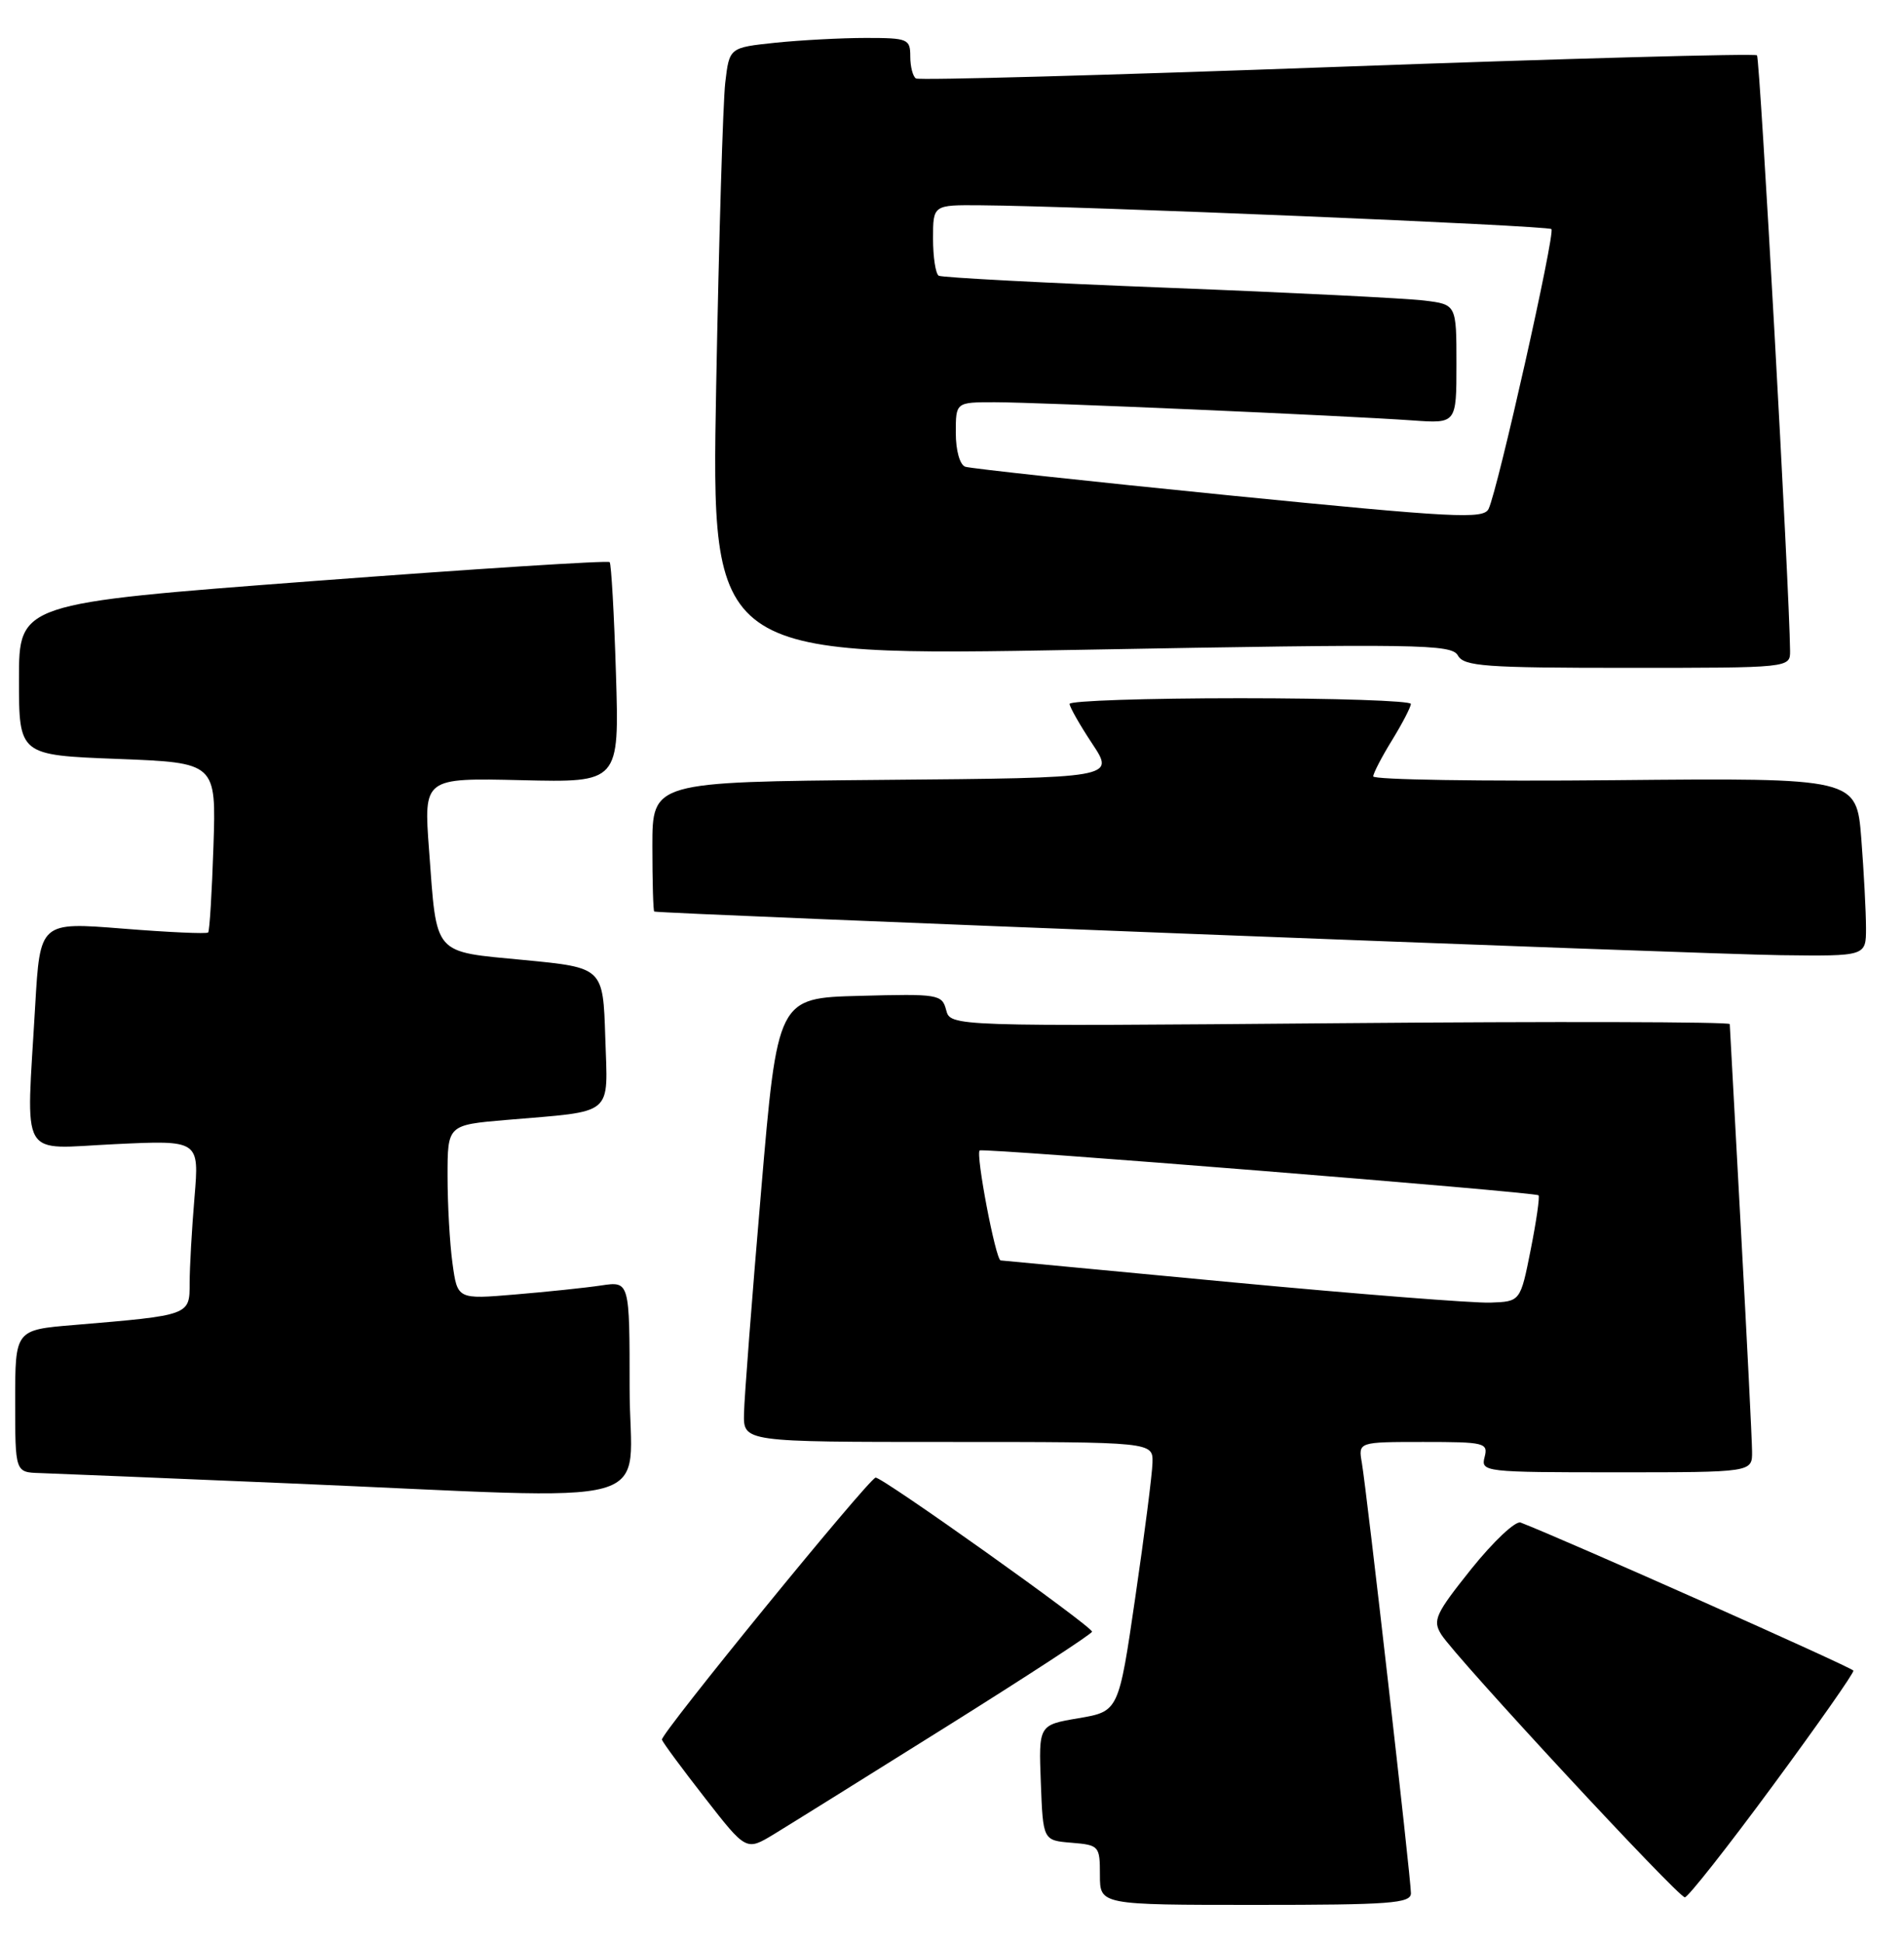 <?xml version="1.0" encoding="UTF-8" standalone="no"?>
<!DOCTYPE svg PUBLIC "-//W3C//DTD SVG 1.1//EN" "http://www.w3.org/Graphics/SVG/1.1/DTD/svg11.dtd" >
<svg xmlns="http://www.w3.org/2000/svg" xmlns:xlink="http://www.w3.org/1999/xlink" version="1.1" viewBox="0 0 251 256">
 <g >
 <path fill="currentColor"
d=" M 186.00 249.46 C 186.00 247.54 180.17 196.48 179.53 192.75 C 179.05 190.00 179.05 190.00 187.64 190.00 C 195.74 190.00 196.20 190.11 195.71 192.00 C 195.20 193.95 195.68 194.00 213.09 194.00 C 231.00 194.00 231.00 194.00 230.97 191.25 C 230.96 189.74 230.30 176.57 229.50 162.00 C 228.70 147.43 228.04 135.25 228.03 134.94 C 228.01 134.64 204.89 134.58 176.65 134.82 C 125.30 135.25 125.30 135.25 124.73 133.09 C 124.19 131.02 123.71 130.94 113.33 131.22 C 102.50 131.50 102.50 131.50 100.33 157.00 C 99.13 171.03 98.12 184.19 98.08 186.25 C 98.00 190.00 98.00 190.00 125.00 190.00 C 152.00 190.00 152.00 190.00 151.93 192.75 C 151.89 194.26 150.87 202.25 149.66 210.50 C 147.47 225.50 147.47 225.50 142.19 226.40 C 136.92 227.29 136.92 227.29 137.21 234.90 C 137.50 242.50 137.50 242.50 141.25 242.81 C 144.90 243.11 145.00 243.23 145.00 247.06 C 145.00 251.00 145.00 251.00 165.50 251.00 C 183.26 251.00 186.00 250.80 186.00 249.46 Z  M 233.68 235.32 C 239.63 227.25 244.43 220.41 244.33 220.13 C 244.21 219.73 206.11 202.79 200.46 200.62 C 199.79 200.36 196.87 203.11 193.97 206.72 C 189.23 212.65 188.83 213.50 190.00 215.37 C 191.86 218.35 221.21 250.00 222.11 250.00 C 222.52 250.00 227.73 243.40 233.68 235.32 Z  M 124.79 227.50 C 135.33 220.90 143.96 215.28 143.96 215.00 C 143.96 214.29 116.09 194.46 115.42 194.70 C 114.29 195.11 87.02 228.53 87.26 229.23 C 87.39 229.63 89.95 233.09 92.94 236.92 C 98.37 243.89 98.37 243.89 102.00 241.70 C 103.99 240.49 114.25 234.10 124.79 227.50 Z  M 83.00 182.91 C 83.00 168.82 83.00 168.82 79.25 169.38 C 77.19 169.69 72.08 170.22 67.90 170.57 C 60.30 171.21 60.30 171.21 59.65 166.46 C 59.29 163.86 59.00 158.69 59.00 154.98 C 59.00 148.23 59.00 148.23 66.75 147.57 C 81.16 146.34 80.12 147.22 79.79 136.66 C 79.50 127.50 79.50 127.50 69.11 126.50 C 56.95 125.33 57.61 126.09 56.56 112.00 C 55.85 102.50 55.85 102.50 68.74 102.80 C 81.64 103.11 81.64 103.11 81.20 88.80 C 80.96 80.94 80.58 74.31 80.37 74.07 C 80.15 73.83 62.54 74.96 41.24 76.57 C 2.50 79.50 2.50 79.50 2.50 89.50 C 2.50 99.50 2.50 99.50 15.50 100.00 C 28.50 100.50 28.50 100.50 28.14 111.50 C 27.94 117.55 27.63 122.66 27.44 122.87 C 27.25 123.07 22.19 122.84 16.19 122.36 C 5.28 121.49 5.28 121.49 4.64 132.50 C 3.45 153.27 2.35 151.36 15.14 150.76 C 26.27 150.23 26.27 150.23 25.64 157.76 C 25.29 161.91 25.00 166.99 25.00 169.06 C 25.00 173.33 25.09 173.30 9.75 174.59 C 2.00 175.23 2.00 175.23 2.00 184.62 C 2.00 194.00 2.00 194.00 5.25 194.10 C 7.04 194.16 21.77 194.76 38.00 195.45 C 88.72 197.59 83.00 199.19 83.00 182.91 Z  M 245.99 122.25 C 245.99 120.19 245.71 114.90 245.37 110.50 C 244.74 102.50 244.74 102.50 212.87 102.80 C 195.34 102.97 181.01 102.74 181.03 102.30 C 181.05 101.86 182.17 99.70 183.53 97.50 C 184.88 95.30 185.99 93.16 185.99 92.75 C 186.00 92.34 175.88 92.00 163.50 92.00 C 151.12 92.00 141.00 92.34 141.00 92.75 C 141.01 93.16 142.35 95.53 143.99 98.00 C 146.98 102.50 146.98 102.50 116.49 102.76 C 86.00 103.03 86.00 103.03 86.00 111.51 C 86.00 116.18 86.11 120.05 86.25 120.11 C 86.89 120.40 224.82 125.75 234.75 125.86 C 246.00 126.00 246.00 126.00 245.99 122.25 Z  M 235.98 85.75 C 235.91 77.88 232.01 7.67 231.62 7.29 C 231.36 7.03 206.48 7.71 176.32 8.81 C 146.17 9.91 121.16 10.60 120.75 10.34 C 120.34 10.09 120.00 8.78 120.00 7.44 C 120.00 5.13 119.69 5.00 114.15 5.00 C 110.93 5.00 105.56 5.29 102.22 5.63 C 96.15 6.27 96.15 6.27 95.61 10.88 C 95.31 13.42 94.77 31.48 94.41 51.00 C 93.76 86.50 93.76 86.50 142.52 85.62 C 187.14 84.81 191.35 84.87 192.19 86.37 C 192.99 87.80 195.75 88.00 214.55 88.00 C 236.00 88.00 236.00 88.00 235.98 85.75 Z  M 162.50 168.97 C 146.00 167.42 132.23 166.12 131.91 166.08 C 131.25 165.99 128.59 152.03 129.15 151.59 C 129.59 151.23 202.38 157.07 202.82 157.50 C 203.00 157.67 202.54 160.89 201.79 164.66 C 200.43 171.50 200.43 171.50 196.47 171.64 C 194.29 171.72 179.00 170.52 162.50 168.97 Z  M 162.00 65.27 C 143.57 63.43 127.94 61.73 127.25 61.50 C 126.53 61.25 126.00 59.36 126.00 57.03 C 126.00 53.00 126.00 53.00 131.12 53.00 C 136.82 53.00 177.25 54.76 186.25 55.40 C 192.00 55.81 192.00 55.81 192.00 47.97 C 192.00 40.12 192.00 40.12 187.75 39.60 C 185.41 39.31 170.22 38.55 154.00 37.92 C 137.78 37.29 124.16 36.57 123.75 36.33 C 123.34 36.08 123.00 33.88 123.00 31.44 C 123.00 27.00 123.00 27.00 129.25 27.05 C 142.42 27.15 204.06 29.72 204.52 30.19 C 205.05 30.71 197.46 64.50 196.24 67.05 C 195.58 68.43 191.88 68.24 162.00 65.27 Z "/>
</g>
</svg>